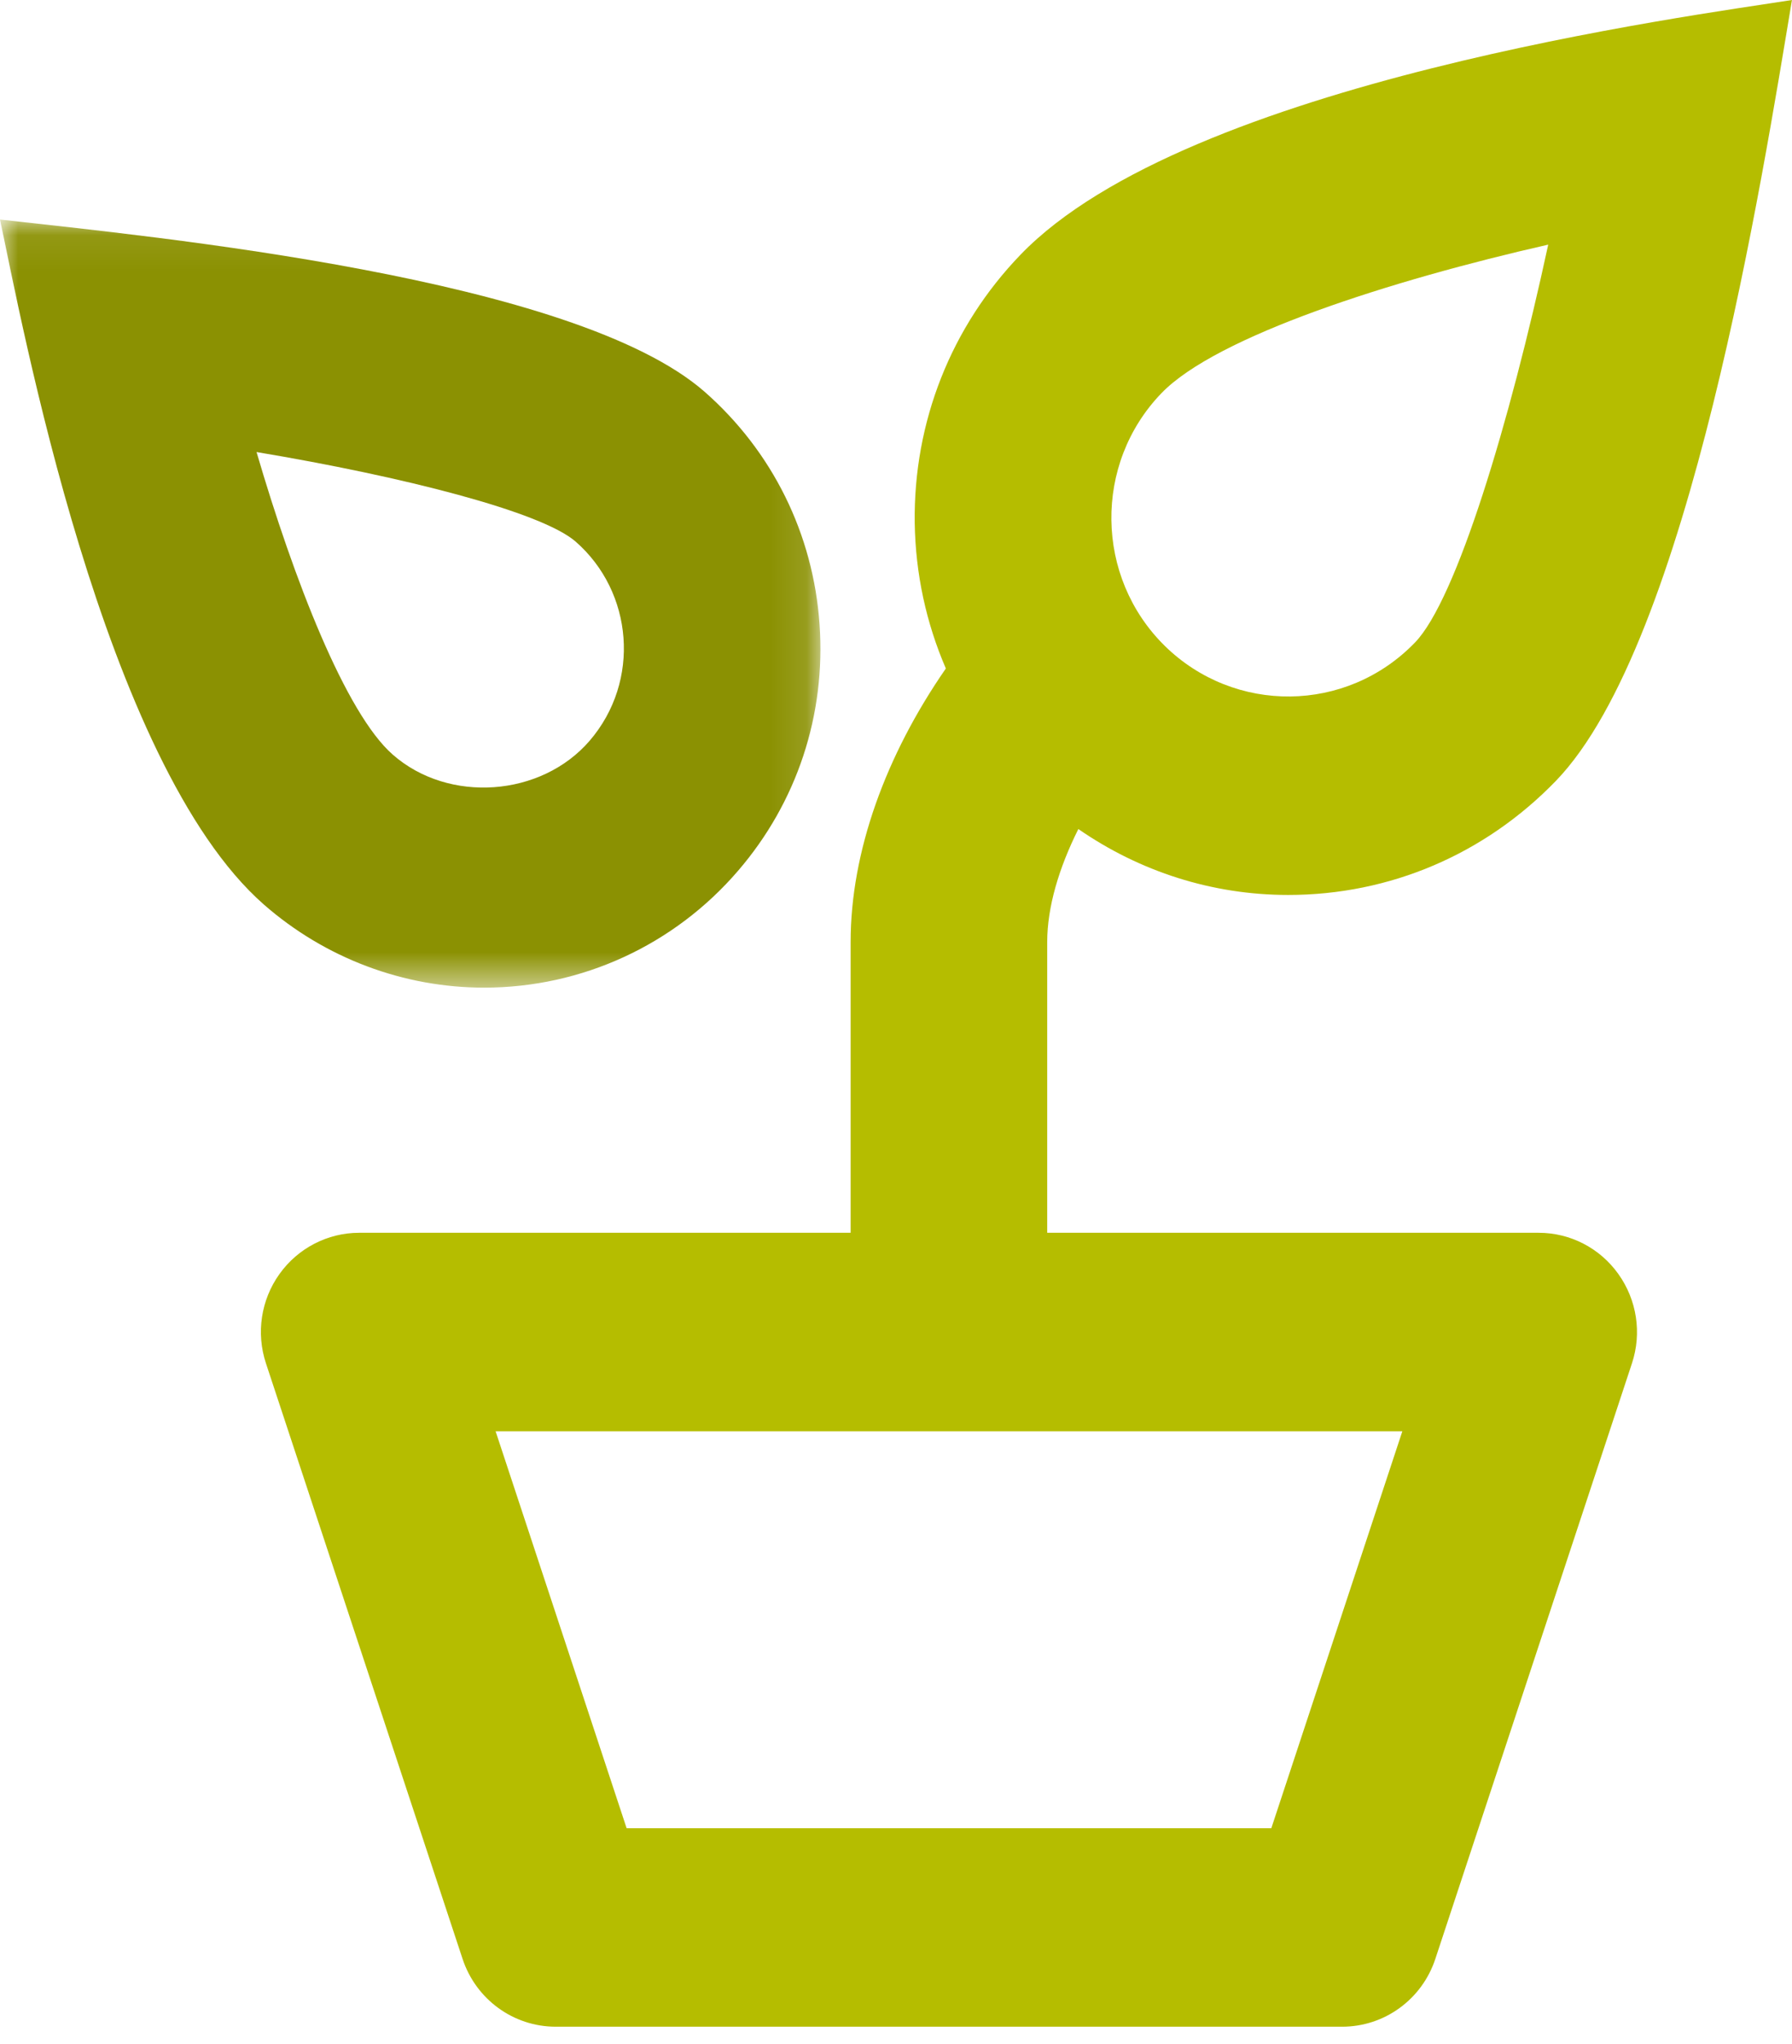 <?xml version="1.0" encoding="UTF-8"?>
<svg width="50px" height="57px" viewBox="0 0 50 57" version="1.1" xmlns="http://www.w3.org/2000/svg" xmlns:xlink="http://www.w3.org/1999/xlink">
    <!-- Generator: Sketch 42 (36781) - http://www.bohemiancoding.com/sketch -->
    <title>Page 1</title>
    <desc>Created with Sketch.</desc>
    <defs>
        <polygon id="path-1" points="0 21.489 0 0.069 22.891 0.069 22.891 21.489 4.92131624e-16 21.489"></polygon>
    </defs>
    <g id="Page-1" stroke="none" stroke-width="1" fill="none" fill-rule="evenodd">
        <g id="Forma-Parte-ValBio" transform="translate(-1046, -1179)">
            <g id="cards" transform="translate(229, 1100)">
                <g id="item_ayuda-copy-2" transform="translate(704, 0)">
                    <g id="Page-1" transform="translate(113, 79)">
                        <g id="Group-3" transform="translate(0, 6.053)">
                            <mask id="mask-2" fill="white">
                                <use xlink:href="#path-1"></use>
                            </mask>
                            <g id="Clip-2"></g>
                            <path d="M16.063,9.052 C17.667,10.455 17.884,12.938 16.452,14.604 C15.1,16.173 12.517,16.359 10.959,14.991 C9.643,13.84 8.197,10.104 7.158,6.553 C11.233,7.234 15.109,8.217 16.063,9.052 M13.51,21.489 C16.23,21.489 18.811,20.305 20.594,18.229 C22.236,16.323 23.045,13.882 22.867,11.358 C22.692,8.836 21.551,6.534 19.661,4.873 C16.027,1.691 4.41,0.562 -0,0.069 C0.592,2.836 2.871,15.235 7.364,19.173 C9.069,20.665 11.252,21.489 13.51,21.489" id="Fill-1" fill="#8B9102" mask="url(#mask-2)"></path>
                        </g>
                        <path d="M32.406,10.965 C33.942,9.373 38.81,7.818 43.198,6.822 C42.12,11.814 40.634,16.721 39.484,17.914 C37.567,19.901 34.441,19.917 32.499,18.011 C30.549,16.093 30.508,12.932 32.406,10.965 L32.406,10.965 Z M35.472,50.983 L17.484,50.983 L13.828,39.913 L39.128,39.913 L35.472,50.983 Z M30.088,23.119 C31.805,24.307 33.826,24.957 35.944,24.957 C38.782,24.957 41.434,23.822 43.414,21.774 C47.139,17.917 49.179,4.904 49.999,-0 C47.257,0.434 33.135,2.272 28.476,7.101 C26.534,9.113 25.486,11.77 25.522,14.579 C25.544,16.004 25.843,17.374 26.391,18.642 C24.71,21.069 23.734,23.756 23.734,26.272 L23.734,34.378 L10.021,34.378 C9.141,34.378 8.312,34.807 7.797,35.529 C7.281,36.251 7.141,37.176 7.421,38.02 L12.906,54.625 C13.279,55.757 14.327,56.518 15.506,56.518 L37.447,56.518 C38.629,56.518 39.676,55.757 40.049,54.625 L45.534,38.02 C45.814,37.176 45.672,36.251 45.156,35.529 C44.643,34.807 43.815,34.378 42.932,34.378 L29.219,34.378 L29.219,26.272 C29.219,25.295 29.545,24.204 30.088,23.119 L30.088,23.119 Z" id="Fill-4" fill="#B5BD00"></path>
                    </g>
                </g>
            </g>
        </g>
    </g>
</svg>